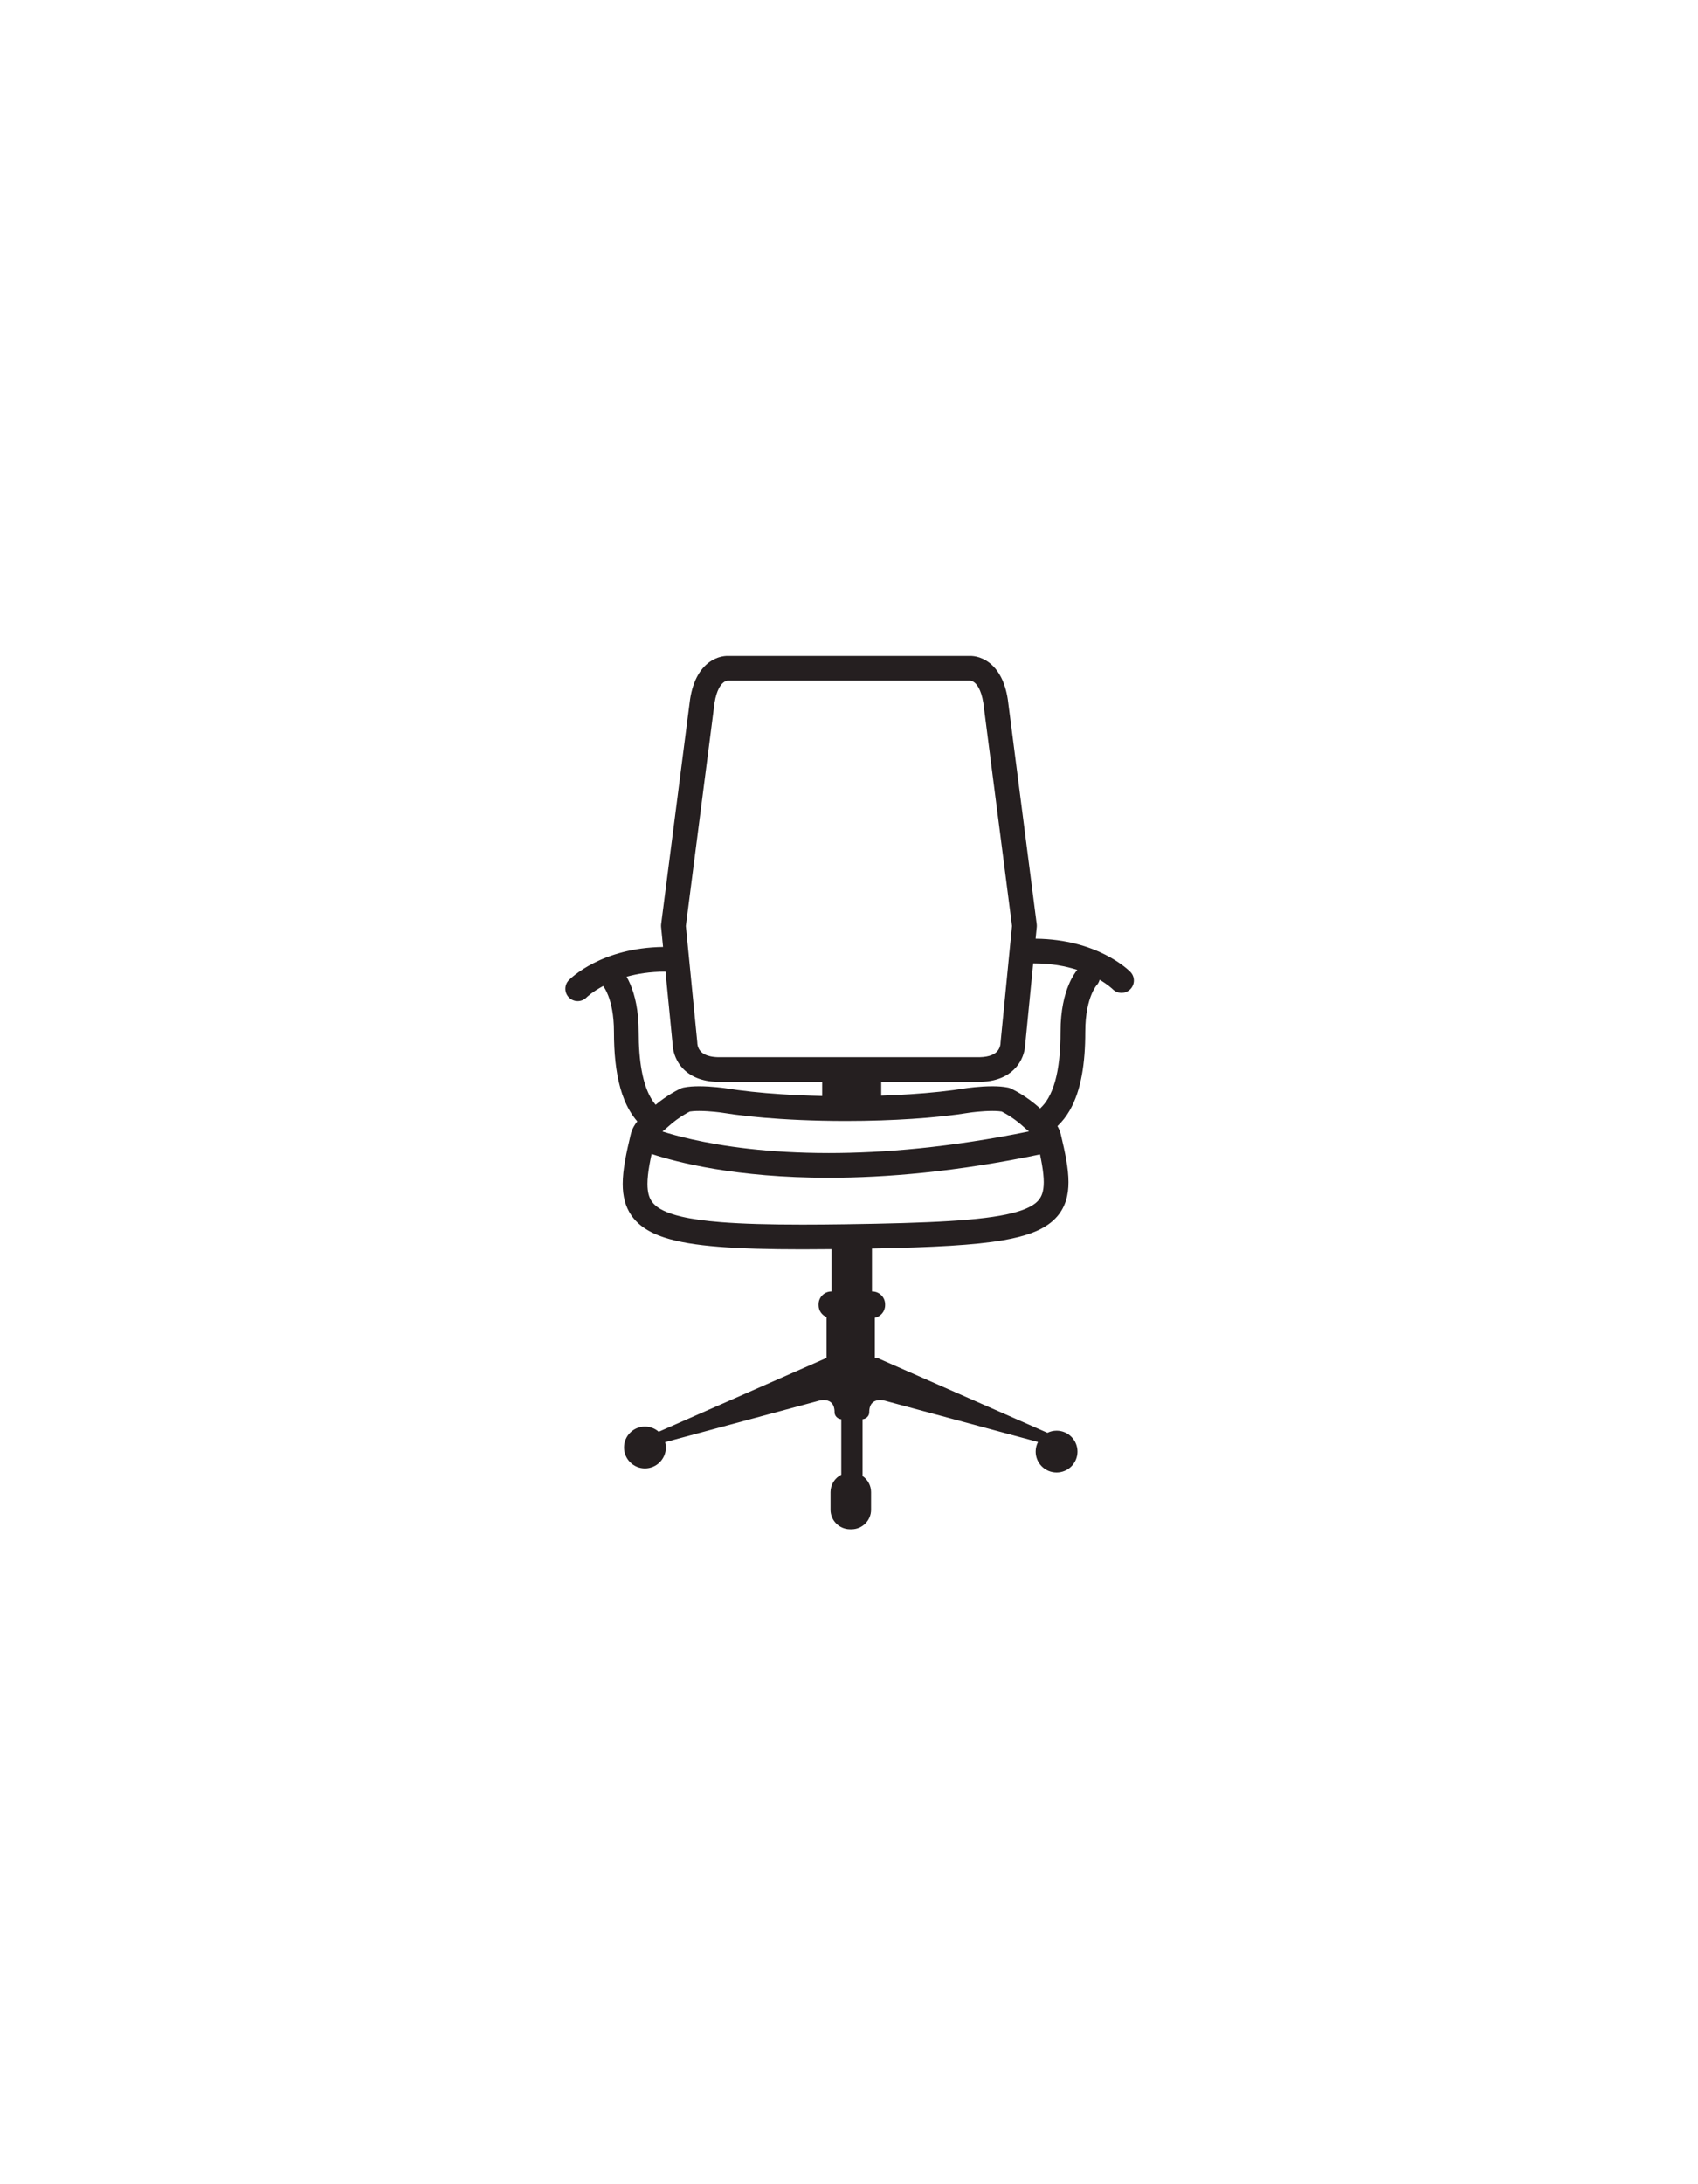 <svg xmlns="http://www.w3.org/2000/svg" xmlns:xlink="http://www.w3.org/1999/xlink" width="672" zoomAndPan="magnify" viewBox="0 0 504 648" height="864" preserveAspectRatio="xMidYMid meet" version="1.0"><defs><clipPath id="e6934c0a04"><path d="M 167.438 194.398 L 336.938 194.398 L 336.938 453.898 L 167.438 453.898 Z M 167.438 194.398 " clip-rule="nonzero"/></clipPath></defs><g clip-path="url(#e6934c0a04)"><path fill="#251f20" d="M 317.254 292.059 C 315.965 295.109 314.785 299.703 314.789 306.129 C 314.793 311.895 314.273 316.879 313.18 320.773 C 312.633 322.723 311.945 324.398 311.145 325.785 C 310.43 327.023 309.621 328.02 308.719 328.844 C 306.578 326.879 304.457 325.434 302.84 324.453 C 301.203 323.465 300.078 322.957 299.973 322.906 C 299.73 322.801 299.492 322.723 299.23 322.664 C 298.457 322.504 297.68 322.406 296.898 322.344 C 296.113 322.285 295.324 322.262 294.551 322.262 C 292.617 322.262 290.746 322.402 289.324 322.543 C 287.906 322.684 286.953 322.82 286.91 322.824 L 286.848 322.836 C 282.008 323.625 276.312 324.23 270.203 324.629 C 267.395 324.816 264.5 324.957 261.562 325.055 L 261.562 320.973 L 290.824 320.973 L 290.898 320.969 C 293.777 320.914 296.188 320.324 298.133 319.324 C 299.59 318.578 300.766 317.605 301.641 316.574 C 302.305 315.805 302.797 315.004 303.168 314.246 C 303.723 313.109 304 312.062 304.148 311.258 C 304.258 310.633 304.293 310.148 304.305 309.852 L 306.668 285.82 C 306.734 285.82 306.809 285.816 306.875 285.816 C 312.059 285.816 316.332 286.637 319.754 287.742 C 319.172 288.449 318.188 289.844 317.254 292.059 Z M 309.355 354.078 C 309.105 354.844 308.773 355.445 308.293 356.027 C 307.871 356.531 307.316 357.027 306.543 357.52 C 305.195 358.387 303.152 359.234 300.289 359.938 C 295.996 361.004 289.918 361.758 281.809 362.254 C 273.691 362.762 263.531 363.027 250.973 363.207 C 246.375 363.273 242.102 363.309 238.133 363.309 C 228.289 363.309 220.32 363.086 213.969 362.582 C 209.207 362.203 205.355 361.66 202.34 360.957 C 200.078 360.434 198.289 359.816 196.934 359.156 C 195.914 358.664 195.141 358.152 194.551 357.637 C 194.102 357.25 193.758 356.859 193.469 356.449 C 193.043 355.836 192.734 355.168 192.512 354.324 C 192.293 353.484 192.176 352.469 192.176 351.258 C 192.172 349.699 192.375 347.82 192.754 345.656 C 192.934 344.621 193.156 343.516 193.406 342.352 C 200.891 344.824 218.48 349.418 245.98 349.414 C 263.078 349.414 284.008 347.633 308.691 342.48 C 308.906 343.5 309.102 344.48 309.258 345.391 C 309.617 347.461 309.805 349.25 309.805 350.727 C 309.805 352.113 309.641 353.211 309.355 354.078 Z M 189.574 306.129 C 189.578 299.703 188.398 295.109 187.109 292.059 C 186.73 291.168 186.348 290.41 185.984 289.773 C 189.156 288.887 192.977 288.266 197.484 288.262 C 197.5 288.262 197.516 288.266 197.531 288.266 L 199.652 309.852 C 199.664 310.219 199.715 310.875 199.906 311.73 C 200.082 312.52 200.383 313.477 200.918 314.5 C 201.312 315.266 201.844 316.066 202.539 316.832 C 203.578 317.98 205 319.031 206.766 319.762 C 208.535 320.496 210.629 320.922 213.055 320.969 L 213.133 320.973 L 244.035 320.973 L 244.035 325.156 C 239.883 325.062 235.793 324.887 231.875 324.629 C 225.766 324.23 220.066 323.625 215.227 322.836 L 215.164 322.824 C 215.121 322.82 214.168 322.684 212.75 322.543 C 211.332 322.402 209.457 322.262 207.527 322.262 C 206.75 322.262 205.961 322.285 205.18 322.344 C 204.395 322.406 203.621 322.504 202.844 322.664 C 202.582 322.723 202.348 322.801 202.105 322.906 C 201.996 322.957 200.875 323.465 199.234 324.453 C 197.934 325.242 196.301 326.34 194.598 327.762 C 194.105 327.176 193.645 326.523 193.215 325.785 C 192.012 323.707 191.078 320.969 190.469 317.652 C 189.859 314.336 189.574 310.453 189.574 306.129 Z M 261.562 332.391 C 264.66 332.289 267.715 332.141 270.684 331.945 C 276.953 331.535 282.832 330.918 287.969 330.082 L 287.973 330.082 C 288.004 330.074 288.859 329.953 290.102 329.832 C 291.355 329.711 293.008 329.594 294.551 329.594 C 295.18 329.594 295.785 329.613 296.332 329.656 C 296.695 329.684 297.027 329.723 297.316 329.766 C 297.699 329.961 298.352 330.309 299.164 330.805 C 300.469 331.602 302.176 332.781 303.816 334.297 C 304.391 334.832 304.941 335.266 305.43 335.66 C 305.434 335.664 305.434 335.664 305.434 335.664 C 282 340.438 262.168 342.082 245.98 342.082 C 227.926 342.082 214.395 340.047 205.43 338.031 C 201.695 337.195 198.766 336.363 196.617 335.684 C 197.113 335.281 197.672 334.84 198.262 334.297 C 199.953 332.734 201.719 331.523 203.035 330.73 C 203.691 330.328 204.238 330.035 204.605 329.844 C 204.668 329.816 204.711 329.793 204.762 329.766 C 205.051 329.723 205.379 329.684 205.746 329.656 C 206.289 329.613 206.898 329.594 207.527 329.594 C 209.09 329.594 210.77 329.715 212.031 329.84 C 212.664 329.902 213.191 329.965 213.559 330.008 C 213.742 330.031 213.883 330.051 213.977 330.062 L 214.082 330.078 L 214.102 330.082 C 214.102 330.082 214.105 330.082 214.105 330.082 C 219.246 330.918 225.125 331.535 231.391 331.945 C 235.477 332.215 239.727 332.395 244.035 332.488 C 246.359 332.539 248.699 332.566 251.039 332.566 C 254.566 332.566 258.09 332.508 261.562 332.391 Z M 212.082 208.57 C 212.398 206.562 212.883 205.18 213.367 204.242 C 213.734 203.535 214.09 203.078 214.402 202.762 C 214.879 202.293 215.258 202.117 215.543 202.016 C 215.684 201.965 215.801 201.941 215.879 201.93 L 215.945 201.922 C 215.992 201.926 216.035 201.926 216.117 201.926 L 287.84 201.926 C 287.922 201.926 287.965 201.926 288.012 201.922 C 288.07 201.93 288.238 201.949 288.465 202.031 C 288.648 202.102 288.871 202.207 289.129 202.395 C 289.512 202.68 289.996 203.148 290.512 204.094 C 291.02 205.027 291.543 206.453 291.871 208.562 L 300.383 274.711 L 296.984 309.266 L 296.969 309.535 L 296.969 309.598 C 296.969 309.637 296.945 309.949 296.832 310.348 C 296.75 310.645 296.617 310.984 296.418 311.312 C 296.273 311.562 296.086 311.805 295.852 312.043 C 295.488 312.395 295.008 312.746 294.219 313.055 C 293.43 313.355 292.324 313.605 290.762 313.641 L 213.195 313.641 C 211.219 313.594 209.98 313.211 209.18 312.805 C 208.57 312.488 208.191 312.156 207.898 311.816 C 207.68 311.559 207.512 311.297 207.383 311.031 C 207.188 310.637 207.082 310.238 207.035 309.957 C 207.008 309.816 206.996 309.707 206.992 309.648 L 206.988 309.598 L 206.984 309.598 C 206.98 309.488 206.98 309.379 206.973 309.266 L 203.574 274.715 Z M 335.516 288.348 L 335.516 288.344 C 335.297 288.121 332.863 285.672 328.105 283.258 C 323.434 280.887 316.496 278.574 307.387 278.492 L 307.73 275.02 C 307.754 274.754 307.75 274.453 307.719 274.191 L 299.145 207.57 L 299.133 207.477 C 298.723 204.824 298.027 202.656 297.117 200.887 C 296.434 199.562 295.625 198.465 294.754 197.59 C 293.449 196.277 292.012 195.492 290.793 195.078 C 289.57 194.66 288.57 194.59 287.988 194.59 C 287.91 194.59 287.848 194.59 287.781 194.594 L 216.172 194.594 C 216.109 194.59 216.043 194.59 215.969 194.59 C 215.449 194.59 214.602 194.645 213.559 194.953 C 212.781 195.18 211.895 195.555 210.988 196.137 C 209.633 197.008 208.27 198.367 207.191 200.242 C 206.109 202.121 205.285 204.492 204.824 207.477 L 204.812 207.57 L 196.238 274.191 C 196.207 274.453 196.203 274.754 196.227 275.02 L 196.809 280.941 C 187.781 281.051 180.898 283.348 176.258 285.703 C 171.496 288.121 169.062 290.57 168.844 290.793 C 167.434 292.246 167.465 294.566 168.922 295.977 C 170.367 297.383 172.68 297.352 174.094 295.918 C 174.125 295.887 175.773 294.262 179.039 292.523 C 179.312 292.887 179.926 293.801 180.551 295.422 C 181.379 297.582 182.234 301.016 182.234 306.129 C 182.238 312.32 182.762 317.898 184.117 322.75 C 184.793 325.176 185.688 327.422 186.859 329.449 C 187.527 330.609 188.293 331.695 189.16 332.691 C 188.785 333.152 188.422 333.668 188.105 334.246 C 187.719 334.953 187.398 335.75 187.191 336.617 C 187.188 336.633 187.184 336.648 187.18 336.668 C 187.18 336.676 187.176 336.68 187.176 336.688 C 186.516 339.445 185.941 342 185.523 344.402 C 185.102 346.82 184.836 349.082 184.836 351.258 C 184.836 353.035 185.016 354.758 185.48 356.422 C 185.879 357.875 186.508 359.277 187.383 360.551 C 188.148 361.664 189.094 362.672 190.188 363.551 C 192.109 365.09 194.449 366.242 197.227 367.148 C 201.398 368.5 206.602 369.344 213.289 369.883 C 219.969 370.418 228.133 370.641 238.133 370.641 C 240.883 370.641 243.789 370.621 246.824 370.59 L 246.824 383.145 L 246.77 383.145 C 244.68 383.145 242.969 384.852 242.969 386.941 L 242.969 387.23 C 242.969 388.812 243.953 390.176 245.34 390.746 L 245.34 402.941 L 245.133 402.938 L 195.523 424.77 C 194.43 423.812 193 423.227 191.43 423.227 C 188 423.227 185.219 426.004 185.219 429.43 C 185.219 432.855 188 435.637 191.43 435.637 C 194.859 435.637 197.641 432.855 197.641 429.43 C 197.641 428.887 197.562 428.359 197.43 427.855 L 242.621 415.68 C 242.621 415.68 247.805 413.832 247.715 419.164 C 247.715 419.164 247.805 420.793 249.707 421.062 L 249.707 437.512 C 247.816 438.469 246.512 440.426 246.512 442.676 L 246.512 447.914 C 246.512 451.098 249.117 453.703 252.305 453.703 L 252.75 453.703 C 255.938 453.703 258.547 451.098 258.547 447.914 L 258.547 442.676 C 258.547 440.699 257.539 438.949 256.016 437.902 L 256.016 421.062 C 257.914 420.793 258.004 419.164 258.004 419.164 C 257.914 413.832 263.098 415.68 263.098 415.68 L 308.098 427.805 C 307.656 428.656 307.402 429.625 307.402 430.652 C 307.402 434.078 310.184 436.855 313.613 436.855 C 317.043 436.855 319.82 434.078 319.82 430.652 C 319.82 427.227 317.043 424.445 313.613 424.445 C 312.637 424.445 311.719 424.68 310.895 425.078 L 260.586 402.938 L 259.668 402.949 L 259.668 390.953 C 261.402 390.602 262.719 389.062 262.719 387.23 L 262.719 386.941 C 262.719 384.852 261.004 383.145 258.918 383.145 L 258.816 383.145 L 258.816 370.41 C 267.902 370.234 275.609 369.984 282.141 369.582 C 288.371 369.195 293.539 368.676 297.855 367.926 C 301.094 367.359 303.863 366.672 306.262 365.773 C 308.059 365.098 309.656 364.301 311.055 363.324 C 312.105 362.598 313.043 361.762 313.84 360.828 C 315.043 359.426 315.902 357.793 316.422 356.078 C 316.945 354.363 317.145 352.574 317.145 350.727 C 317.145 348.645 316.891 346.473 316.492 344.145 C 316.09 341.816 315.531 339.324 314.887 336.617 C 314.664 335.68 314.301 334.832 313.871 334.082 C 315.301 332.738 316.504 331.176 317.504 329.449 C 319.258 326.402 320.391 322.879 321.109 318.977 C 321.828 315.07 322.129 310.773 322.129 306.129 C 322.129 300.586 323.129 297.02 324.02 294.906 C 324.465 293.848 324.887 293.152 325.16 292.75 C 325.297 292.555 325.395 292.43 325.441 292.375 L 325.465 292.344 L 325.473 292.34 L 325.469 292.34 C 325.93 291.855 326.23 291.277 326.379 290.668 C 327.516 291.332 328.41 291.953 329.047 292.441 C 329.504 292.793 329.832 293.074 330.031 293.254 C 330.133 293.344 330.199 293.406 330.238 293.441 L 330.27 293.473 C 331.684 294.906 333.992 294.934 335.441 293.531 C 336.895 292.121 336.93 289.801 335.516 288.348 " fill-opacity="1" fill-rule="nonzero"/></g></svg>